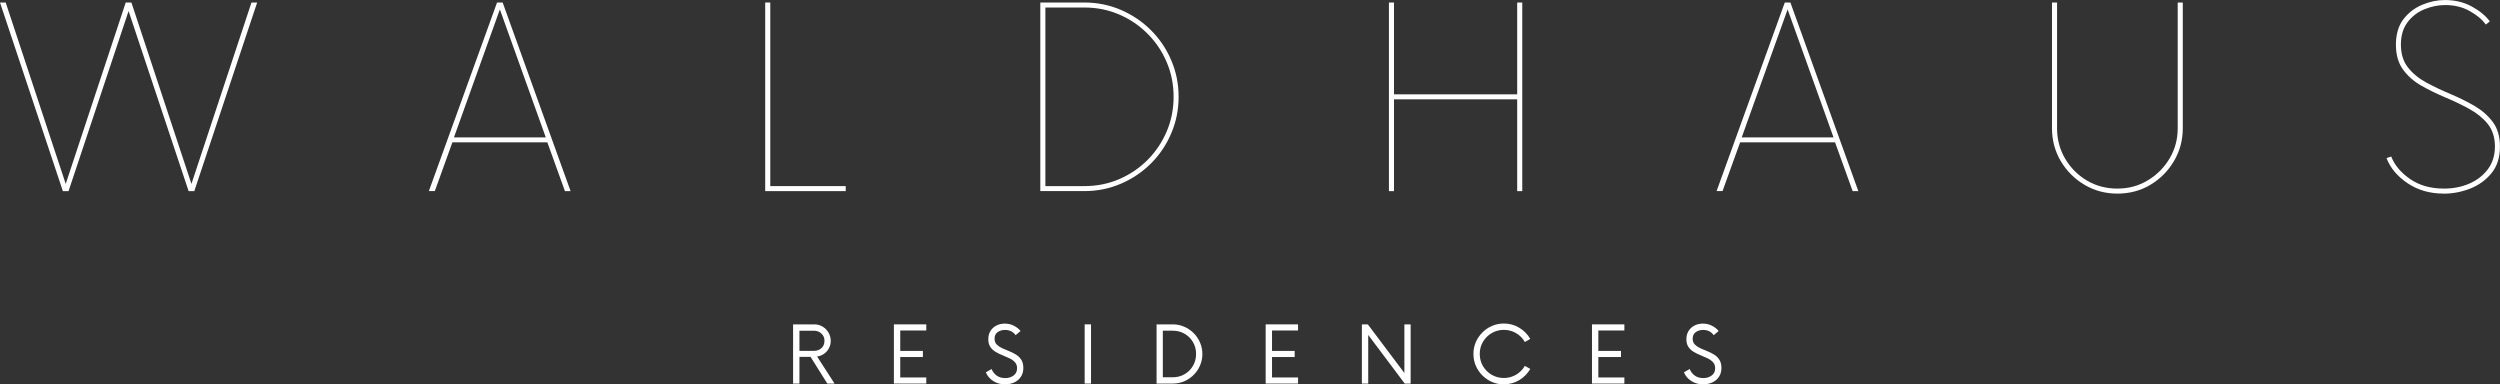 <?xml version="1.0" encoding="UTF-8"?><svg id="Capa_2" xmlns="http://www.w3.org/2000/svg" viewBox="0 0 936.19 143.93"><rect x="0" y="0" width="936.19" height="143.93" fill="#333333" stroke="none"/><defs><style>.cls-1{fill:#fff;}</style></defs><g id="Capa_1-2"><path class="cls-1" d="M94.17.94h2.13l-23.54,70.63h-2.13L48.15,4.13l-22.48,67.44h-2.13L0,.94h2.13l22.48,67.92L47.08.94h2.13l22.48,67.92L94.17.94Z"/><path class="cls-1" d="M211.55,71.56l-6.58-18.25h-35.56l-6.58,18.25h-2.23L186.13.94h2.1l25.44,70.63h-2.13ZM170,51.44h34.38L187.19,3.52l-17.19,47.92Z"/><path class="cls-1" d="M288.45,69.69h28.25v1.88h-30.15V.94h1.9v68.75Z"/><path class="cls-1" d="M389.57,71.56V.94h16.48c4.86,0,9.43.93,13.71,2.77,4.28,1.85,8.03,4.39,11.25,7.6,3.22,3.21,5.75,6.95,7.58,11.23,1.84,4.28,2.77,8.85,2.77,13.71s-.93,9.43-2.77,13.71c-1.83,4.28-4.36,8.03-7.58,11.25-3.22,3.21-6.97,5.74-11.25,7.58-4.28,1.85-8.85,2.77-13.71,2.77h-16.48ZM391.47,69.69h14.58c4.64,0,8.97-.86,13-2.58,4.04-1.73,7.59-4.13,10.65-7.19,3.07-3.07,5.46-6.63,7.19-10.67,1.73-4.04,2.6-8.38,2.6-13s-.87-8.96-2.6-13c-1.72-4.04-4.12-7.59-7.19-10.65-3.06-3.07-6.6-5.46-10.65-7.19-4.03-1.73-8.36-2.6-13-2.6h-14.58v66.88Z"/><path class="cls-1" d="M568.15.94h1.9v70.63h-1.9v-34.38h-46.13v34.38h-1.9V.94h1.9v34.38h46.13V.94Z"/><path class="cls-1" d="M693.77,71.56l-6.58-18.25h-35.56l-6.58,18.25h-2.23L668.36.94h2.1l25.44,70.63h-2.13ZM652.23,51.44h34.38l-17.19-47.92-17.19,47.92Z"/><path class="cls-1" d="M792.9,72.5c-4.47,0-8.57-1.09-12.29-3.29-3.72-2.19-6.69-5.15-8.9-8.88-2.2-3.73-3.29-7.84-3.29-12.31V.94h1.9v47.08c0,4.16,1,7.94,3,11.35s4.7,6.15,8.1,8.19c3.42,2.04,7.24,3.06,11.48,3.06s7.95-1.02,11.35-3.06c3.42-2.04,6.15-4.77,8.19-8.19s3.06-7.2,3.06-11.35V.94h1.9v47.08c0,4.47-1.1,8.58-3.31,12.31-2.2,3.72-5.14,6.68-8.83,8.88-3.68,2.2-7.8,3.29-12.35,3.29Z"/><path class="cls-1" d="M915.11,72.5c-5.17,0-9.68-1.29-13.52-3.88-3.85-2.59-6.48-5.73-7.9-9.42l1.77-.58c1.25,3.21,3.6,6.02,7.06,8.42,3.46,2.39,7.69,3.58,12.71,3.58,3.38,0,6.49-.6,9.35-1.81,2.88-1.22,5.21-3.01,7-5.35,1.8-2.36,2.71-5.23,2.71-8.6s-.91-6.28-2.71-8.48c-1.79-2.19-4.08-4.05-6.88-5.58-2.79-1.54-5.78-2.98-8.96-4.31-3.17-1.33-6.17-2.8-9-4.4-2.82-1.61-5.11-3.63-6.88-6.06-1.77-2.44-2.65-5.55-2.65-9.31s.94-7.09,2.81-9.52c1.89-2.44,4.24-4.25,7.06-5.42,2.83-1.18,5.66-1.77,8.48-1.77,3.76,0,7.11.81,10.06,2.42,2.94,1.6,5.2,3.46,6.77,5.58l-1.52,1.19c-1.33-1.89-3.34-3.57-6.02-5.06-2.67-1.5-5.72-2.25-9.17-2.25-2.67,0-5.28.54-7.83,1.6-2.56,1.06-4.66,2.68-6.31,4.88-1.64,2.2-2.46,4.98-2.46,8.35s.88,6.31,2.65,8.54c1.76,2.24,4.05,4.12,6.88,5.65,2.83,1.53,5.84,2.96,9.02,4.29,3.18,1.33,6.16,2.81,8.94,4.42,2.79,1.61,5.09,3.62,6.9,6.02,1.8,2.39,2.71,5.47,2.71,9.23,0,4.08-1.06,7.42-3.19,10-2.11,2.58-4.78,4.51-8,5.77-3.22,1.25-6.52,1.88-9.9,1.88Z"/><path class="cls-1" d="M305.98,133.51l6.54,10.13h-2.71l-6.27-10h-4.17v10h-2.38v-22.17h7.94c1.14,0,2.17.28,3.1.83.94.56,1.69,1.31,2.23,2.25.55.93.83,1.97.83,3.13,0,.99-.23,1.91-.69,2.75-.45.83-1.05,1.52-1.81,2.06-.77.54-1.64.89-2.63,1.02ZM299.37,131.39h5.42c1.14,0,2.08-.34,2.83-1.04.75-.69,1.13-1.6,1.13-2.73s-.39-2.01-1.15-2.71c-.77-.71-1.7-1.06-2.81-1.06h-5.42v7.54Z"/><path class="cls-1" d="M346.87,123.76h-9.75v7.65h8.48v2.29h-8.48v7.65h9.75v2.29h-12.13v-22.17h12.13v2.29Z"/><path class="cls-1" d="M376.38,143.93c-1.66,0-3.13-.41-4.42-1.23-1.29-.83-2.22-1.92-2.79-3.27l2.15-1.25c.4,1,1.03,1.82,1.9,2.46.88.63,1.94.94,3.21.94s2.26-.32,3.13-.96c.88-.64,1.31-1.55,1.31-2.75,0-.9-.27-1.64-.79-2.21-.52-.58-1.19-1.07-2.02-1.46-.82-.4-1.69-.78-2.6-1.15-.91-.36-1.77-.78-2.6-1.27-.82-.48-1.49-1.1-2-1.85-.52-.76-.77-1.73-.77-2.92s.28-2.23.83-3.1c.55-.88,1.3-1.55,2.23-2.02.93-.47,1.96-.71,3.1-.71,1.28,0,2.42.27,3.44.81,1.03.53,1.85,1.18,2.48,1.96l-1.85,1.56c-.92-1.3-2.25-1.96-4-1.96-1.03,0-1.93.27-2.71.81-.78.54-1.17,1.37-1.17,2.48,0,.88.26,1.58.77,2.13.53.54,1.2,1.01,2.02,1.4.83.38,1.7.74,2.6,1.1.92.36,1.78.79,2.6,1.29.83.5,1.51,1.16,2.02,1.96.51.81.77,1.83.77,3.08s-.31,2.39-.94,3.31c-.61.92-1.44,1.62-2.48,2.1-1.03.47-2.17.71-3.42.71Z"/><path class="cls-1" d="M406.18,143.64v-22.17h2.38v22.17h-2.38Z"/><path class="cls-1" d="M433.11,143.64v-22.17h6.06c1.53,0,2.96.29,4.29.88,1.34.58,2.53,1.39,3.54,2.4,1.01,1,1.8,2.18,2.38,3.52.58,1.33.88,2.77.88,4.29s-.29,2.97-.88,4.31c-.57,1.33-1.36,2.51-2.38,3.52-1.02,1.02-2.2,1.81-3.54,2.4-1.33.57-2.77.85-4.29.85h-6.06ZM435.45,141.28h3.69c1.65,0,3.14-.38,4.46-1.15,1.32-.76,2.36-1.8,3.13-3.13.78-1.32,1.17-2.8,1.17-4.46s-.39-3.15-1.17-4.46c-.77-1.3-1.81-2.34-3.13-3.1-1.32-.76-2.81-1.15-4.46-1.15h-3.69v17.44Z"/><path class="cls-1" d="M486.09,123.76h-9.75v7.65h8.48v2.29h-8.48v7.65h9.75v2.29h-12.13v-22.17h12.13v2.29Z"/><path class="cls-1" d="M525.92,121.47h2.33v22.17h-2.21l-13.67-18.21v18.21h-2.38v-22.17h2.23l13.69,18.21v-18.21Z"/><path class="cls-1" d="M563.16,143.93c-1.58,0-3.06-.29-4.42-.88-1.36-.59-2.57-1.42-3.63-2.46-1.04-1.05-1.86-2.26-2.46-3.63-.58-1.36-.88-2.83-.88-4.42s.29-3.03.88-4.4c.59-1.38,1.42-2.58,2.46-3.63,1.05-1.05,2.26-1.88,3.63-2.46,1.36-.59,2.83-.9,4.42-.9,2.11,0,4.04.54,5.79,1.6,1.75,1.06,3.11,2.45,4.1,4.17l-2.04,1.15c-.77-1.38-1.84-2.47-3.23-3.29-1.39-.83-2.93-1.25-4.63-1.25s-3.17.41-4.54,1.21c-1.36.79-2.45,1.88-3.27,3.25-.81,1.36-1.21,2.88-1.21,4.54s.4,3.21,1.21,4.58c.82,1.36,1.91,2.45,3.27,3.25,1.38.79,2.89,1.19,4.54,1.19s3.23-.42,4.63-1.25c1.39-.84,2.46-1.94,3.23-3.29l2.04,1.15c-.99,1.72-2.35,3.11-4.1,4.17-1.75,1.06-3.68,1.58-5.79,1.58Z"/><path class="cls-1" d="M608.29,123.76h-9.75v7.65h8.48v2.29h-8.48v7.65h9.75v2.29h-12.13v-22.17h12.13v2.29Z"/><path class="cls-1" d="M637.8,143.93c-1.66,0-3.13-.41-4.42-1.23-1.29-.83-2.22-1.92-2.79-3.27l2.15-1.25c.4,1,1.03,1.82,1.9,2.46.88.63,1.94.94,3.21.94s2.26-.32,3.13-.96c.88-.64,1.31-1.55,1.31-2.75,0-.9-.27-1.64-.79-2.21-.52-.58-1.19-1.07-2.02-1.46-.82-.4-1.69-.78-2.6-1.15-.91-.36-1.77-.78-2.6-1.27-.82-.48-1.49-1.1-2-1.85-.52-.76-.77-1.73-.77-2.92s.28-2.23.83-3.1c.55-.88,1.3-1.55,2.23-2.02.93-.47,1.96-.71,3.1-.71,1.28,0,2.42.27,3.44.81,1.03.53,1.85,1.18,2.48,1.96l-1.85,1.56c-.92-1.3-2.25-1.96-4-1.96-1.03,0-1.93.27-2.71.81-.78.54-1.17,1.37-1.17,2.48,0,.88.26,1.58.77,2.13.53.54,1.2,1.01,2.02,1.4.83.38,1.7.74,2.6,1.1.92.36,1.78.79,2.6,1.29.83.5,1.51,1.16,2.02,1.96.51.81.77,1.83.77,3.08s-.31,2.39-.94,3.31c-.61.92-1.44,1.62-2.48,2.1-1.03.47-2.17.71-3.42.71Z"/></g></svg>